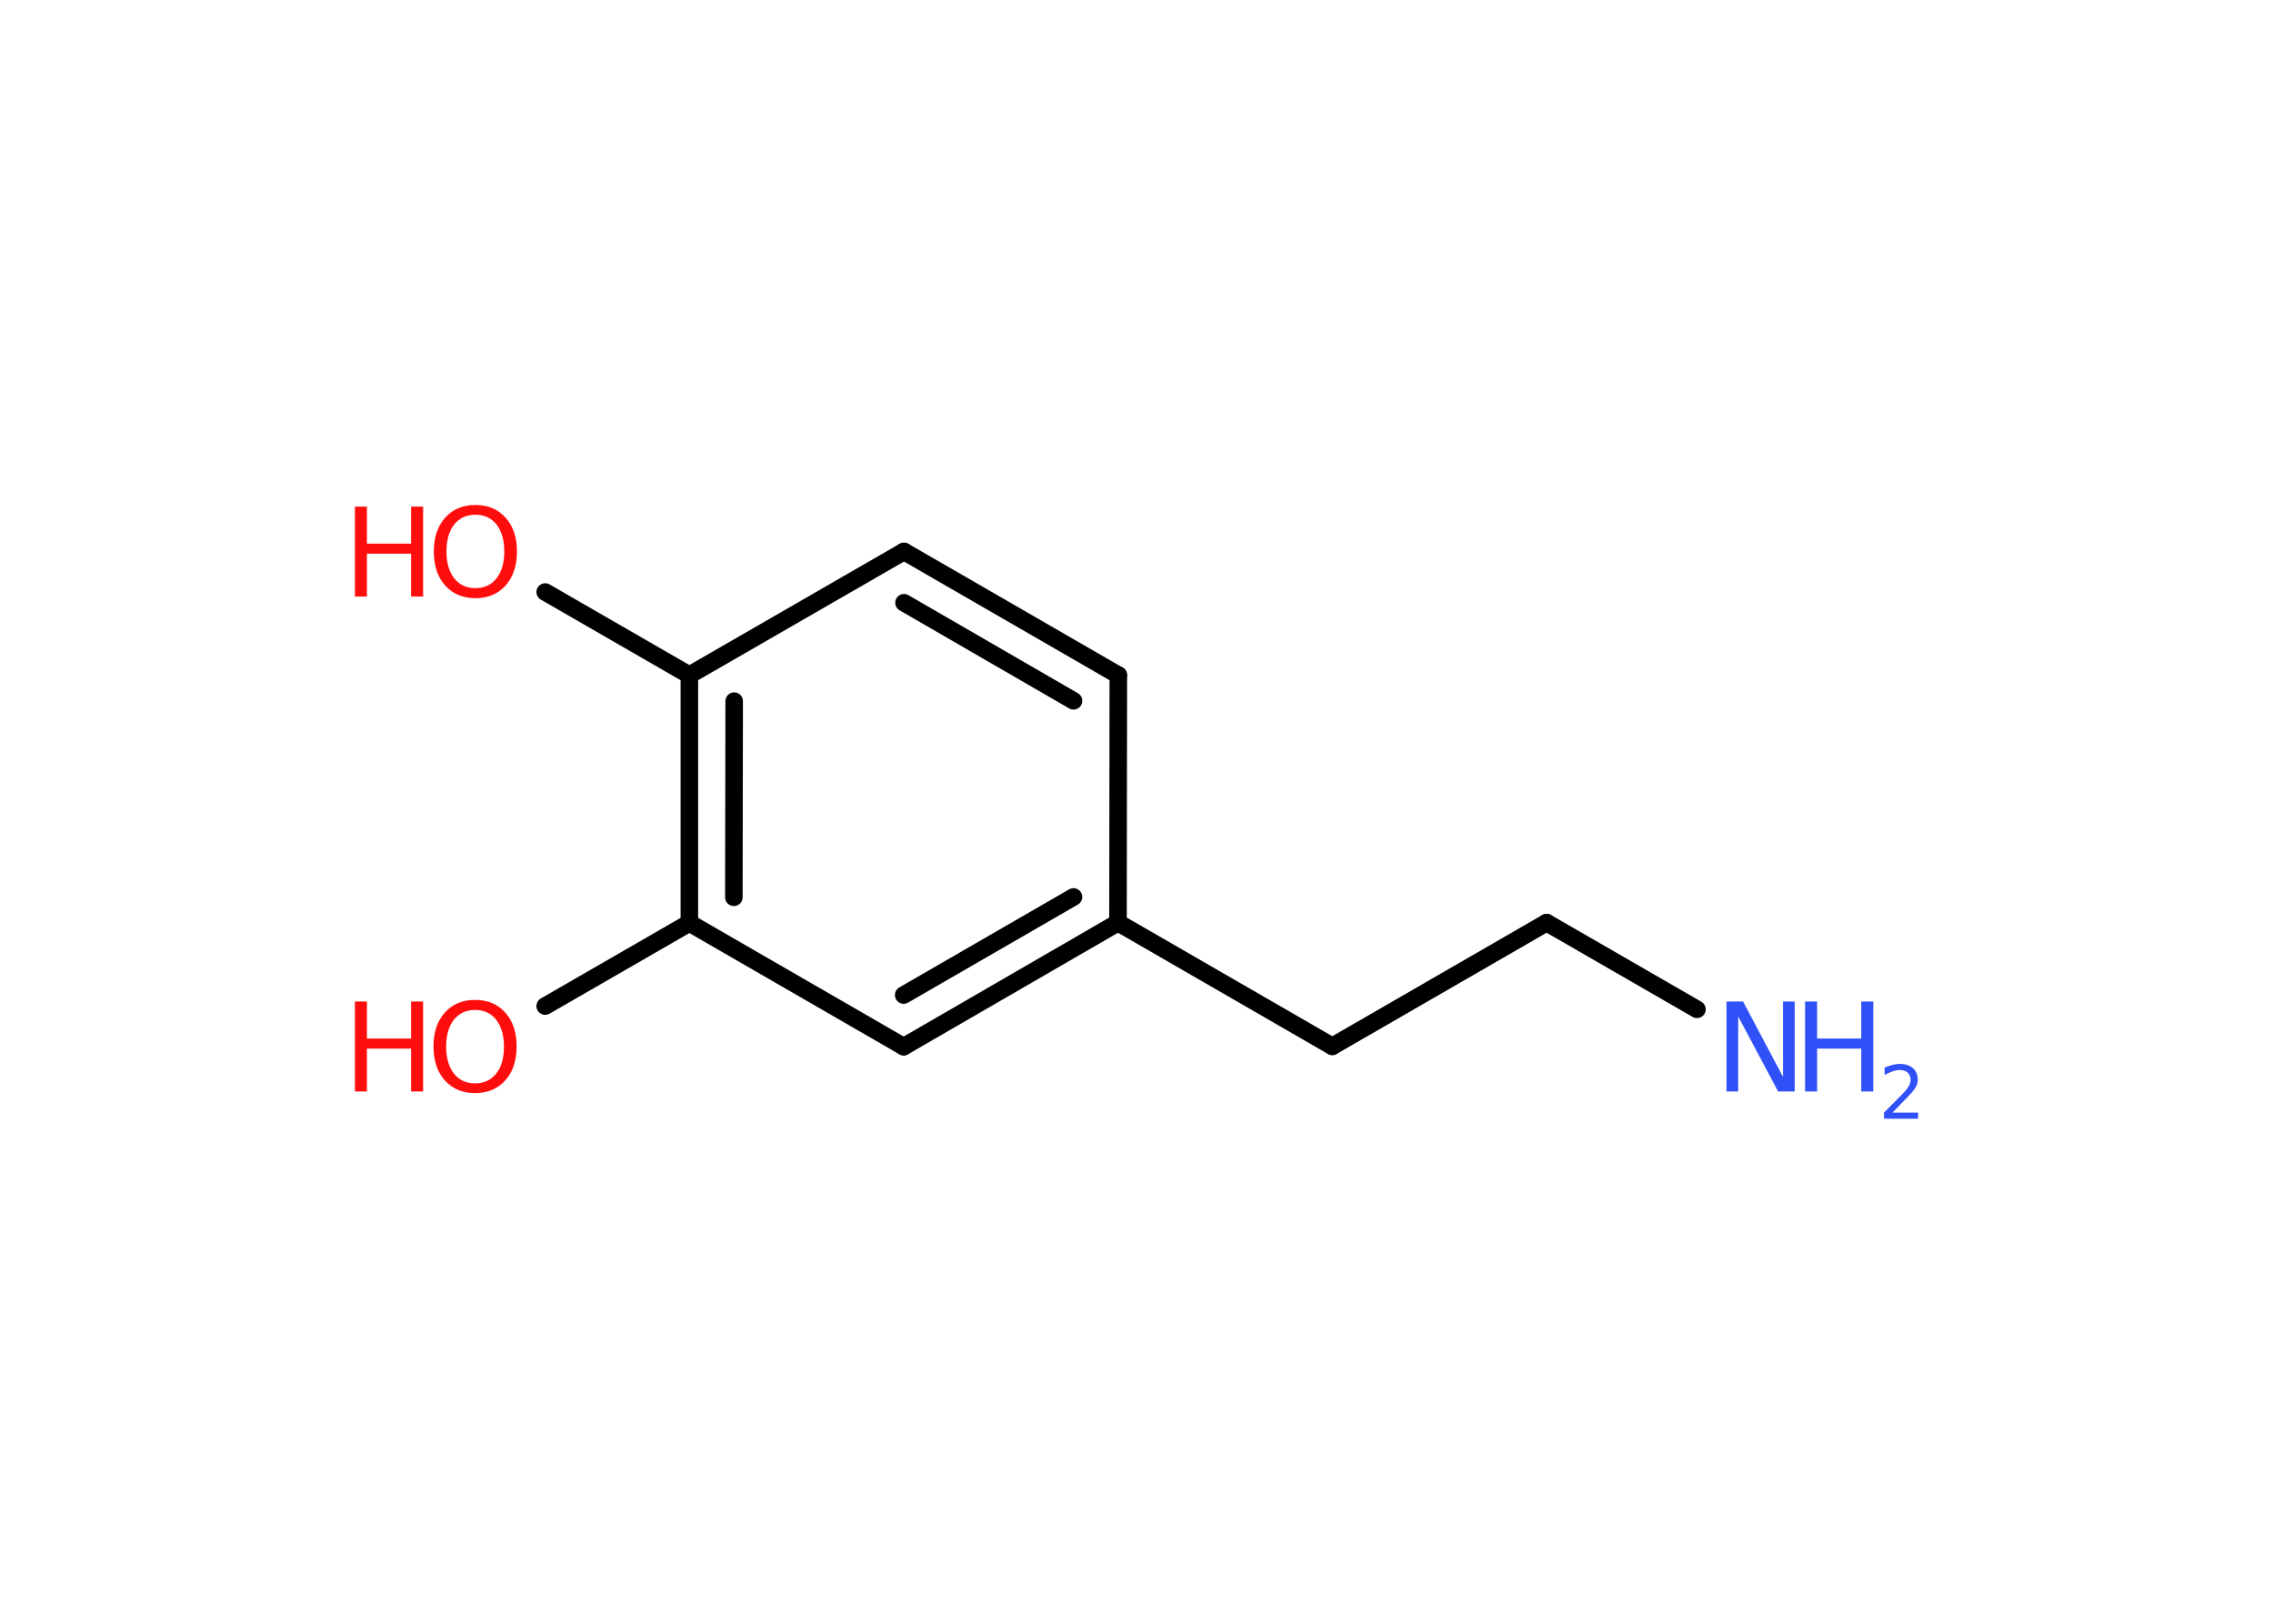 <?xml version='1.0' encoding='UTF-8'?>
<!DOCTYPE svg PUBLIC "-//W3C//DTD SVG 1.1//EN" "http://www.w3.org/Graphics/SVG/1.1/DTD/svg11.dtd">
<svg version='1.2' xmlns='http://www.w3.org/2000/svg' xmlns:xlink='http://www.w3.org/1999/xlink' width='70.0mm' height='50.0mm' viewBox='0 0 70.0 50.0'>
  <desc>Generated by the Chemistry Development Kit (http://github.com/cdk)</desc>
  <g stroke-linecap='round' stroke-linejoin='round' stroke='#000000' stroke-width='.54' fill='#FF0D0D'>
    <rect x='.0' y='.0' width='70.0' height='50.0' fill='#FFFFFF' stroke='none'/>
    <g id='mol1' class='mol'>
      <line id='mol1bnd1' class='bond' x1='52.26' y1='31.08' x2='47.63' y2='28.41'/>
      <line id='mol1bnd2' class='bond' x1='47.63' y1='28.41' x2='41.03' y2='32.22'/>
      <line id='mol1bnd3' class='bond' x1='41.03' y1='32.22' x2='34.43' y2='28.41'/>
      <g id='mol1bnd4' class='bond'>
        <line x1='27.83' y1='32.23' x2='34.43' y2='28.41'/>
        <line x1='27.83' y1='30.64' x2='33.06' y2='27.62'/>
      </g>
      <line id='mol1bnd5' class='bond' x1='27.83' y1='32.23' x2='21.23' y2='28.42'/>
      <line id='mol1bnd6' class='bond' x1='21.23' y1='28.42' x2='16.79' y2='30.98'/>
      <g id='mol1bnd7' class='bond'>
        <line x1='21.23' y1='20.79' x2='21.23' y2='28.42'/>
        <line x1='22.61' y1='21.59' x2='22.6' y2='27.63'/>
      </g>
      <line id='mol1bnd8' class='bond' x1='21.23' y1='20.79' x2='16.79' y2='18.23'/>
      <line id='mol1bnd9' class='bond' x1='21.23' y1='20.79' x2='27.84' y2='16.98'/>
      <g id='mol1bnd10' class='bond'>
        <line x1='34.44' y1='20.79' x2='27.84' y2='16.98'/>
        <line x1='33.06' y1='21.58' x2='27.84' y2='18.56'/>
      </g>
      <line id='mol1bnd11' class='bond' x1='34.43' y1='28.41' x2='34.44' y2='20.79'/>
      <g id='mol1atm1' class='atom'>
        <path d='M53.18 30.84h.5l1.23 2.32v-2.32h.36v2.77h-.51l-1.23 -2.31v2.31h-.36v-2.77z' stroke='none' fill='#3050F8'/>
        <path d='M55.59 30.84h.37v1.14h1.36v-1.14h.37v2.77h-.37v-1.32h-1.36v1.32h-.37v-2.77z' stroke='none' fill='#3050F8'/>
        <path d='M58.29 34.26h.78v.19h-1.05v-.19q.13 -.13 .35 -.35q.22 -.22 .28 -.29q.11 -.12 .15 -.21q.04 -.08 .04 -.16q.0 -.13 -.09 -.22q-.09 -.08 -.24 -.08q-.11 .0 -.22 .04q-.12 .04 -.25 .11v-.23q.14 -.05 .25 -.08q.12 -.03 .21 -.03q.26 .0 .41 .13q.15 .13 .15 .35q.0 .1 -.04 .19q-.04 .09 -.14 .21q-.03 .03 -.18 .19q-.15 .15 -.42 .43z' stroke='none' fill='#3050F8'/>
      </g>
      <g id='mol1atm7' class='atom'>
        <path d='M14.63 31.1q-.41 .0 -.65 .3q-.24 .3 -.24 .83q.0 .52 .24 .83q.24 .3 .65 .3q.41 .0 .65 -.3q.24 -.3 .24 -.83q.0 -.52 -.24 -.83q-.24 -.3 -.65 -.3zM14.63 30.79q.58 .0 .93 .39q.35 .39 .35 1.04q.0 .66 -.35 1.05q-.35 .39 -.93 .39q-.58 .0 -.93 -.39q-.35 -.39 -.35 -1.05q.0 -.65 .35 -1.04q.35 -.39 .93 -.39z' stroke='none'/>
        <path d='M10.93 30.84h.37v1.14h1.36v-1.14h.37v2.77h-.37v-1.32h-1.36v1.32h-.37v-2.77z' stroke='none'/>
      </g>
      <g id='mol1atm9' class='atom'>
        <path d='M14.64 15.85q-.41 .0 -.65 .3q-.24 .3 -.24 .83q.0 .52 .24 .83q.24 .3 .65 .3q.41 .0 .65 -.3q.24 -.3 .24 -.83q.0 -.52 -.24 -.83q-.24 -.3 -.65 -.3zM14.64 15.55q.58 .0 .93 .39q.35 .39 .35 1.04q.0 .66 -.35 1.05q-.35 .39 -.93 .39q-.58 .0 -.93 -.39q-.35 -.39 -.35 -1.05q.0 -.65 .35 -1.04q.35 -.39 .93 -.39z' stroke='none'/>
        <path d='M10.93 15.6h.37v1.14h1.36v-1.14h.37v2.77h-.37v-1.32h-1.36v1.32h-.37v-2.77z' stroke='none'/>
      </g>
    </g>
  </g>
</svg>
